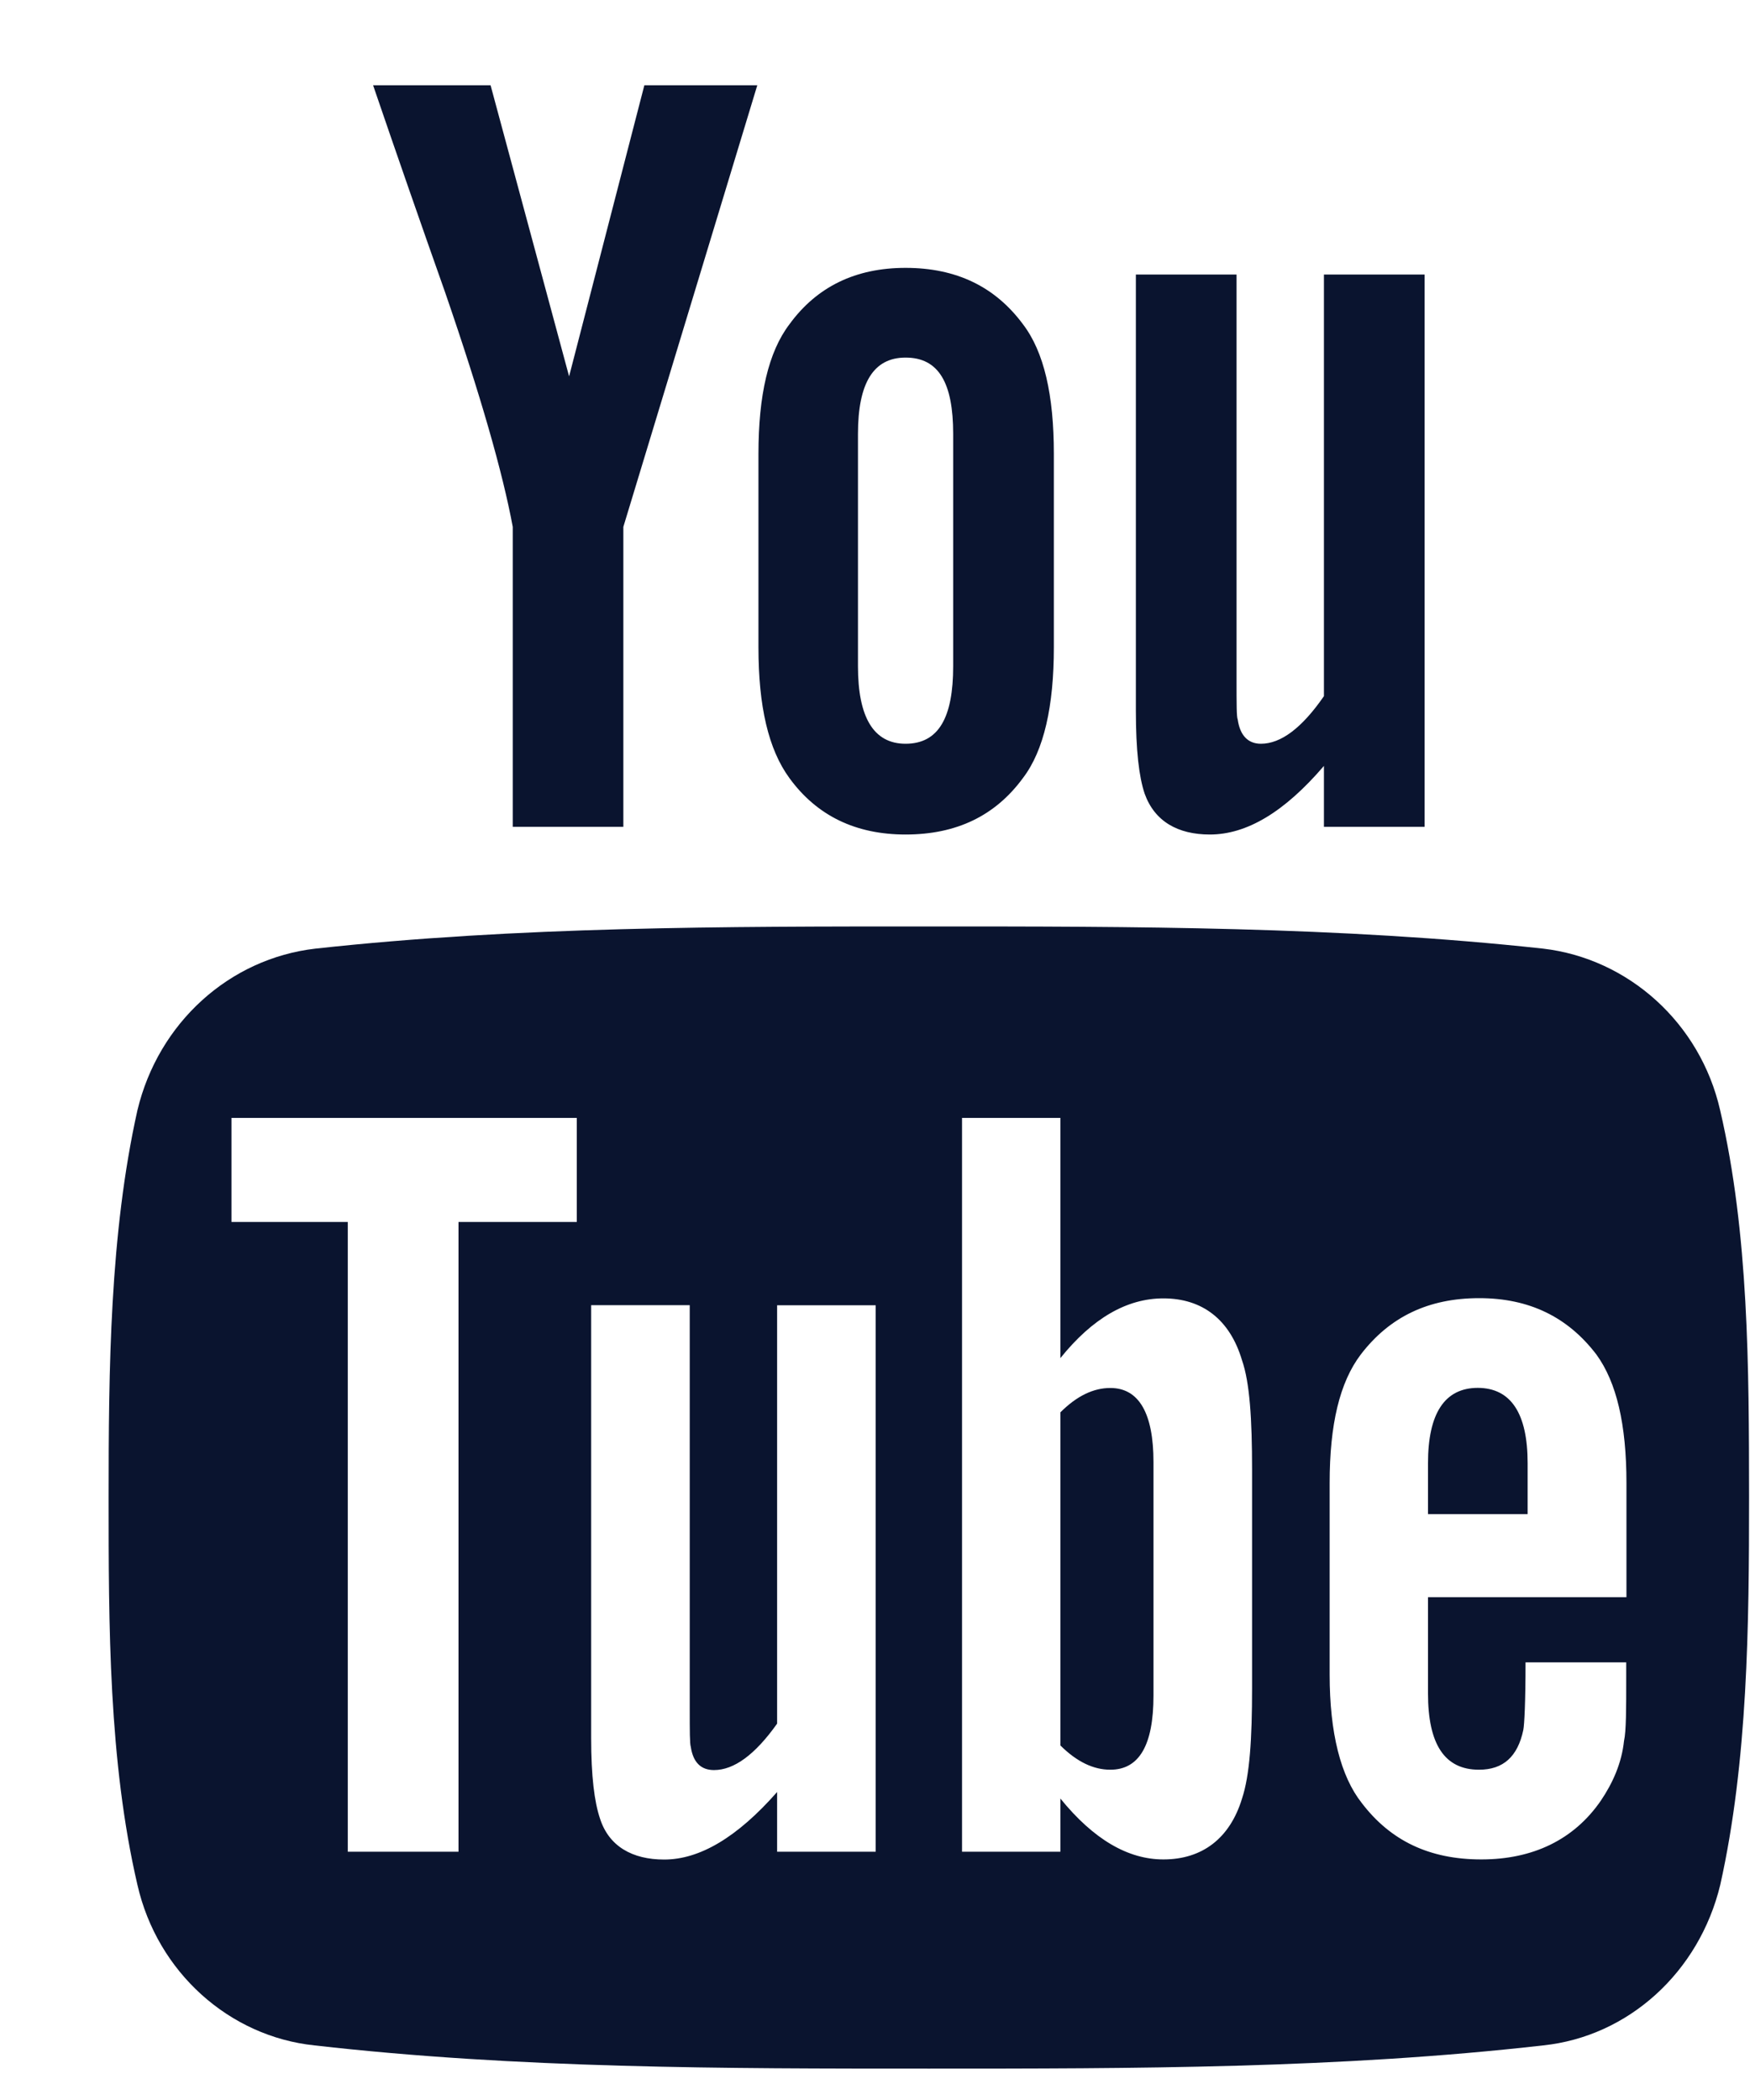 <svg width="15" height="18" viewBox="0 0 15 18" fill="none" xmlns="http://www.w3.org/2000/svg">
<path fill-rule="evenodd" clip-rule="evenodd" d="M3.198 0.731C3.399 1.319 3.607 1.917 3.815 2.505C4.119 3.387 4.309 4.051 4.395 4.516V7.087H5.343V4.516L6.491 0.731H5.523L4.878 3.226L4.205 0.731H3.198ZM7.762 7.153C8.199 7.153 8.531 6.992 8.768 6.669C8.949 6.432 9.033 6.052 9.033 5.549V3.889C9.033 3.386 8.949 3.016 8.768 2.779C8.53 2.458 8.198 2.296 7.762 2.296C7.334 2.296 7.002 2.457 6.767 2.779C6.586 3.017 6.501 3.387 6.501 3.89V5.55C6.501 6.053 6.586 6.423 6.767 6.67C7.002 6.992 7.334 7.153 7.762 7.153ZM7.354 3.719C7.354 3.283 7.487 3.065 7.762 3.065C8.047 3.065 8.17 3.283 8.17 3.719V5.711C8.17 6.148 8.047 6.375 7.762 6.375C7.487 6.375 7.354 6.147 7.354 5.711V3.719ZM9.736 6.091C9.736 6.432 9.763 6.659 9.811 6.802C9.896 7.04 10.095 7.153 10.37 7.153C10.685 7.153 11.007 6.963 11.348 6.565V7.087H12.211V2.353H11.348V5.967C11.158 6.242 10.978 6.375 10.808 6.375C10.694 6.375 10.628 6.3 10.609 6.167C10.599 6.147 10.599 6.034 10.599 5.834V2.353H9.736V6.091ZM13.094 12.542V12.978H12.24V12.542C12.24 12.115 12.383 11.896 12.667 11.896C12.951 11.897 13.094 12.115 13.094 12.542ZM14.744 9.516C14.573 8.766 13.956 8.216 13.226 8.131C11.48 7.941 9.715 7.941 7.96 7.941C6.205 7.941 4.44 7.941 2.704 8.131C1.966 8.216 1.358 8.766 1.178 9.516C0.941 10.578 0.931 11.736 0.931 12.836C0.931 13.927 0.931 15.093 1.178 16.156C1.349 16.906 1.966 17.456 2.696 17.532C4.441 17.731 6.206 17.731 7.961 17.731C9.716 17.731 11.481 17.731 13.227 17.532C13.956 17.456 14.564 16.906 14.745 16.156C14.982 15.094 14.992 13.927 14.992 12.836L14.992 12.822V12.822C14.991 11.727 14.99 10.574 14.744 9.516ZM3.93 10.474H4.944V9.582H1.984V10.474H2.981V15.872H3.93V10.474ZM7.506 15.872H6.661V15.36C6.319 15.749 5.997 15.939 5.693 15.939C5.419 15.939 5.219 15.825 5.143 15.588C5.095 15.446 5.067 15.227 5.067 14.896V11.187H5.912V14.64C5.912 14.84 5.912 14.944 5.921 14.973C5.941 15.105 6.007 15.172 6.12 15.172C6.292 15.172 6.472 15.04 6.661 14.774V11.188H7.506V15.872ZM10.646 15.416C10.712 15.217 10.732 14.905 10.732 14.468V12.599C10.732 12.162 10.712 11.85 10.646 11.66C10.542 11.309 10.304 11.129 9.972 11.129C9.659 11.129 9.364 11.299 9.089 11.641V9.582H8.246V15.872H9.089V15.416C9.374 15.767 9.669 15.938 9.972 15.938C10.304 15.938 10.542 15.758 10.646 15.416ZM13.938 13.69H12.24V14.515C12.24 14.952 12.383 15.169 12.677 15.169C12.886 15.169 13.009 15.056 13.057 14.828C13.066 14.781 13.076 14.591 13.076 14.249H13.939V14.373C13.939 14.648 13.939 14.838 13.92 14.923C13.9 15.112 13.824 15.283 13.721 15.435C13.492 15.767 13.142 15.938 12.697 15.938C12.251 15.938 11.918 15.777 11.672 15.454C11.492 15.226 11.397 14.856 11.397 14.353V12.712C11.397 12.209 11.483 11.849 11.663 11.611C11.91 11.288 12.242 11.127 12.679 11.127C13.107 11.127 13.438 11.288 13.684 11.611C13.856 11.848 13.941 12.208 13.941 12.712V13.69H13.938ZM9.887 14.534V12.532C9.887 12.115 9.763 11.897 9.517 11.897C9.374 11.897 9.232 11.963 9.089 12.106V14.961C9.232 15.103 9.374 15.169 9.517 15.169C9.763 15.169 9.887 14.961 9.887 14.534Z" fill="#0A142F"/>
</svg>
